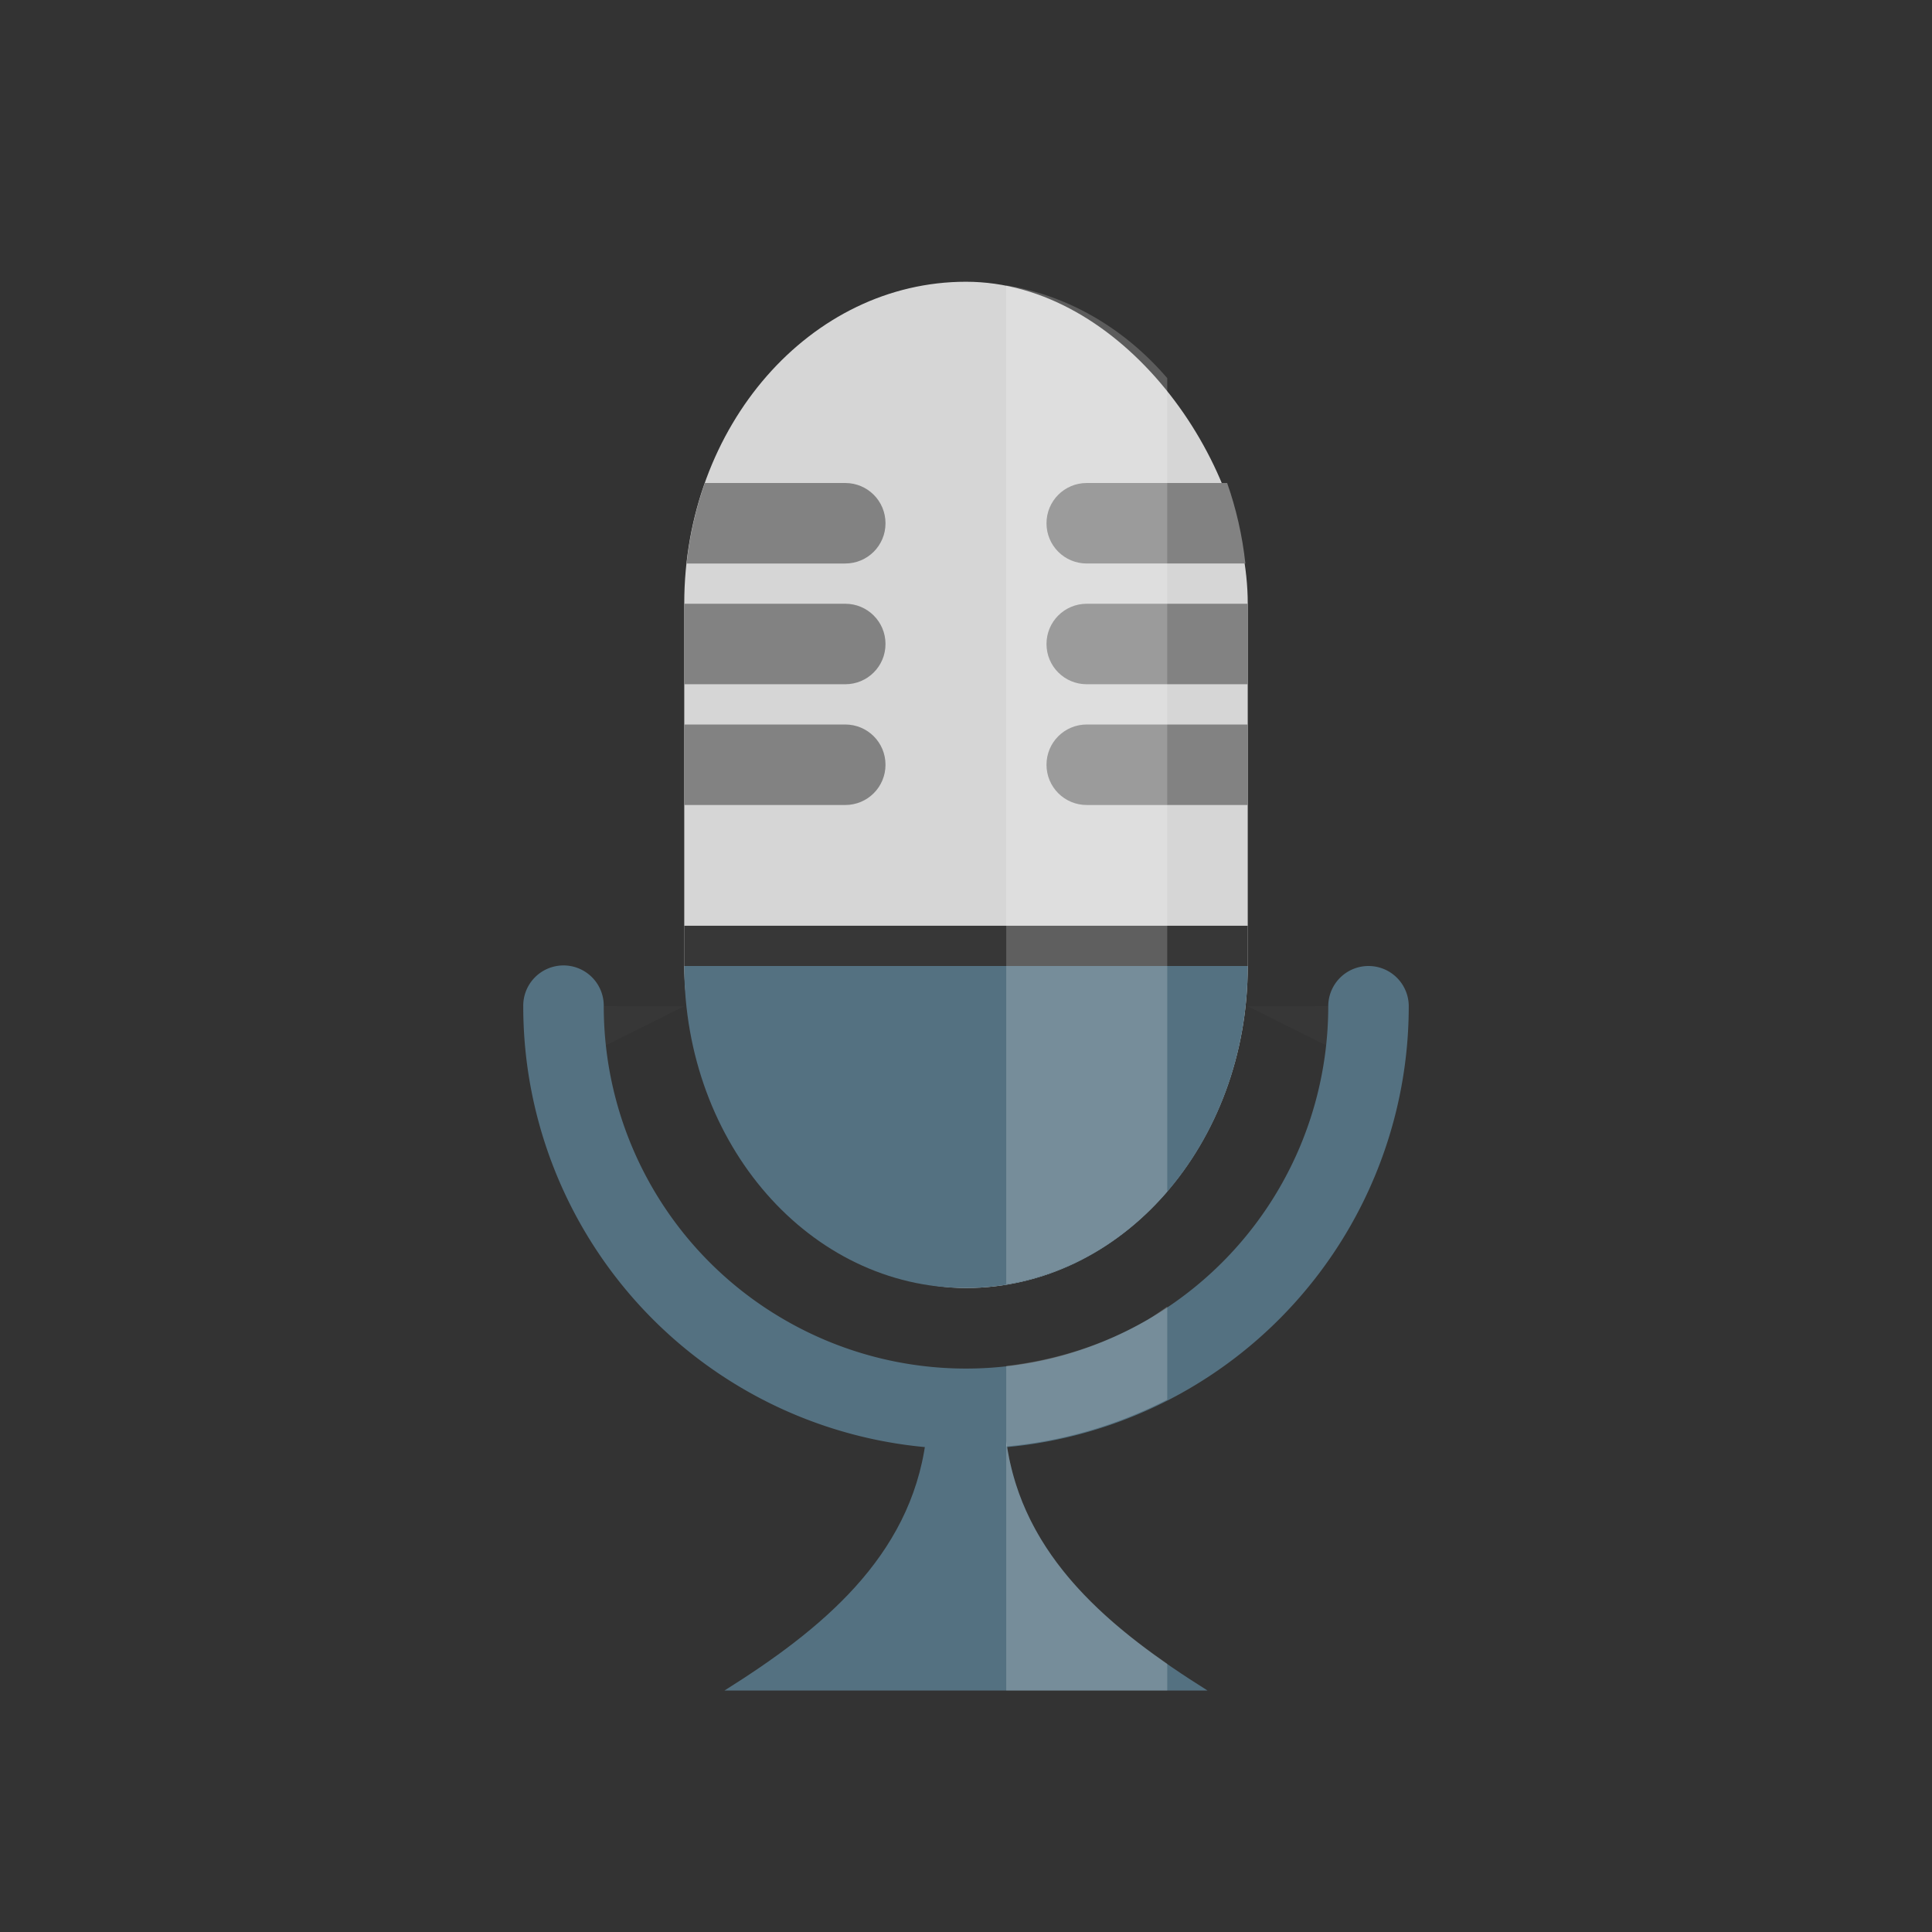 <svg xmlns="http://www.w3.org/2000/svg" viewBox="0 0 48 48">
 <rect x="0" y="0" width="48" height="48" fill="#333333" stroke="none"/>
 <rect width="14" height="25" x="17" y="7" rx="7" ry="8" style="fill:#d6d6d6;opacity:1;fill-opacity:1;stroke:none;fill-rule:nonzero"/>
 <path d="m 17 25 -3 1.496 0.023 -1.5" style="fill:#373737;opacity:1;fill-opacity:1;stroke:none;fill-rule:nonzero"/>
 <path d="m 31 25 3 1.496 -0.023 -1.5" style="fill:#373737;opacity:1;fill-opacity:1;stroke:none;fill-rule:nonzero"/>
 <path d="M 13.984 23.986 A 1 1 0 0 0 13 25 c 0 3.929 2.098 7.563 5.5 9.527 3.402 1.964 7.598 1.964 11 0 C 32.902 32.563 35 28.929 35 25 a 1 1 0 1 0 -2 0 c 0 3.217 -1.714 6.186 -4.5 7.795 -2.786 1.609 -6.214 1.609 -9 0 C 16.714 31.19 15 28.22 15 25 a 1 1 0 0 0 -1.016 -1.014 z" mix-blend-mode="normal" isolation="auto" white-space="normal" solid-opacity="1" solid-color="#000000" style="visibility:visible;shape-rendering:auto;color-interpolation-filters:linearRGB;fill:#547181;opacity:1;image-rendering:auto;fill-opacity:1;stroke:none;display:inline;color:#000;fill-rule:nonzero;color-rendering:auto;color-interpolation:sRGB"/>
 <path d="m 23 35.8 c -0.386 2.896 -2.615 4.703 -5 6.2 l 12 0 c -2.385 -1.497 -4.614 -3.304 -5 -6.2 z" style="fill:#547181;fill-opacity:1;stroke:none;fill-rule:evenodd"/>
 <rect width="14" height="1" x="17" y="23" style="fill:#373737;opacity:1;fill-opacity:1;stroke:none;fill-rule:nonzero"/>
 <path d="m 31 24 c 0 4.432 -3.122 8 -7 8 -3.878 0 -7 -3.568 -7 -8 z" style="fill:#547181;opacity:1;fill-opacity:1;stroke:none;fill-rule:nonzero"/>
 <path d="m 17 18 0 2 4 0 c 0.554 0 1 -0.446 1 -1 0 -0.554 -0.446 -1 -1 -1 l -4 0 z" style="fill:#828282;opacity:1;fill-opacity:1;stroke:none;fill-rule:nonzero"/>
 <path d="m 17 15 0 2 4 0 c 0.554 0 1 -0.446 1 -1 0 -0.554 -0.446 -1 -1 -1 l -4 0 z" style="fill:#828282;opacity:1;fill-opacity:1;stroke:none;fill-rule:nonzero"/>
 <path d="m 17.512 12 c -0.222 0.631 -0.377 1.3 -0.453 2 l 3.941 0 c 0.554 0 1 -0.446 1 -1 c 0 -0.554 -0.446 -1 -1 -1 l -3.488 0 z" style="fill:#828282;opacity:1;fill-opacity:1;stroke:none;fill-rule:nonzero"/>
 <path d="m 31 18 0 2 -4 0 c -0.554 0 -1 -0.446 -1 -1 0 -0.554 0.446 -1 1 -1 l 4 0 z" style="fill:#828282;opacity:1;fill-opacity:1;stroke:none;fill-rule:nonzero"/>
 <path d="m 31 15 0 2 -4 0 c -0.554 0 -1 -0.446 -1 -1 0 -0.554 0.446 -1 1 -1 l 4 0 z" style="fill:#828282;opacity:1;fill-opacity:1;stroke:none;fill-rule:nonzero"/>
 <path d="m 27 12 c -0.554 0 -1 0.446 -1 1 c 0 0.554 0.446 1 1 1 l 3.941 0 c -0.076 -0.7 -0.231 -1.369 -0.453 -2 l -3.488 0 z" style="fill:#828282;opacity:1;fill-opacity:1;stroke:none;fill-rule:nonzero"/>
 <path d="m 25 7.09 l 0 24.82 c 1.559 -0.254 2.952 -1.083 4 -2.305 l 0 -20.21 c -1.048 -1.221 -2.441 -2.051 -4 -2.305 z" style="fill:#fff;opacity:0.2;fill-opacity:1;stroke:none;fill-rule:nonzero"/>
 <path d="m 29 32.461 c -0.167 0.112 -0.325 0.233 -0.5 0.334 c -1.093 0.631 -2.287 1 -3.5 1.141 l 0 2 c 1.38 -0.126 2.734 -0.515 4 -1.162 l 0 -2.313 z" style="fill:#fff;opacity:0.2;fill-opacity:1;stroke:none;fill-rule:nonzero"/>
 <path d="m 25 35.801 l 0 6.199 l 4 0 l 0 -0.662 c -1.979 -1.373 -3.669 -3.052 -4 -5.537 z" style="fill:#fff;opacity:0.2;fill-opacity:1;stroke:none;fill-rule:nonzero"/>
</svg>
